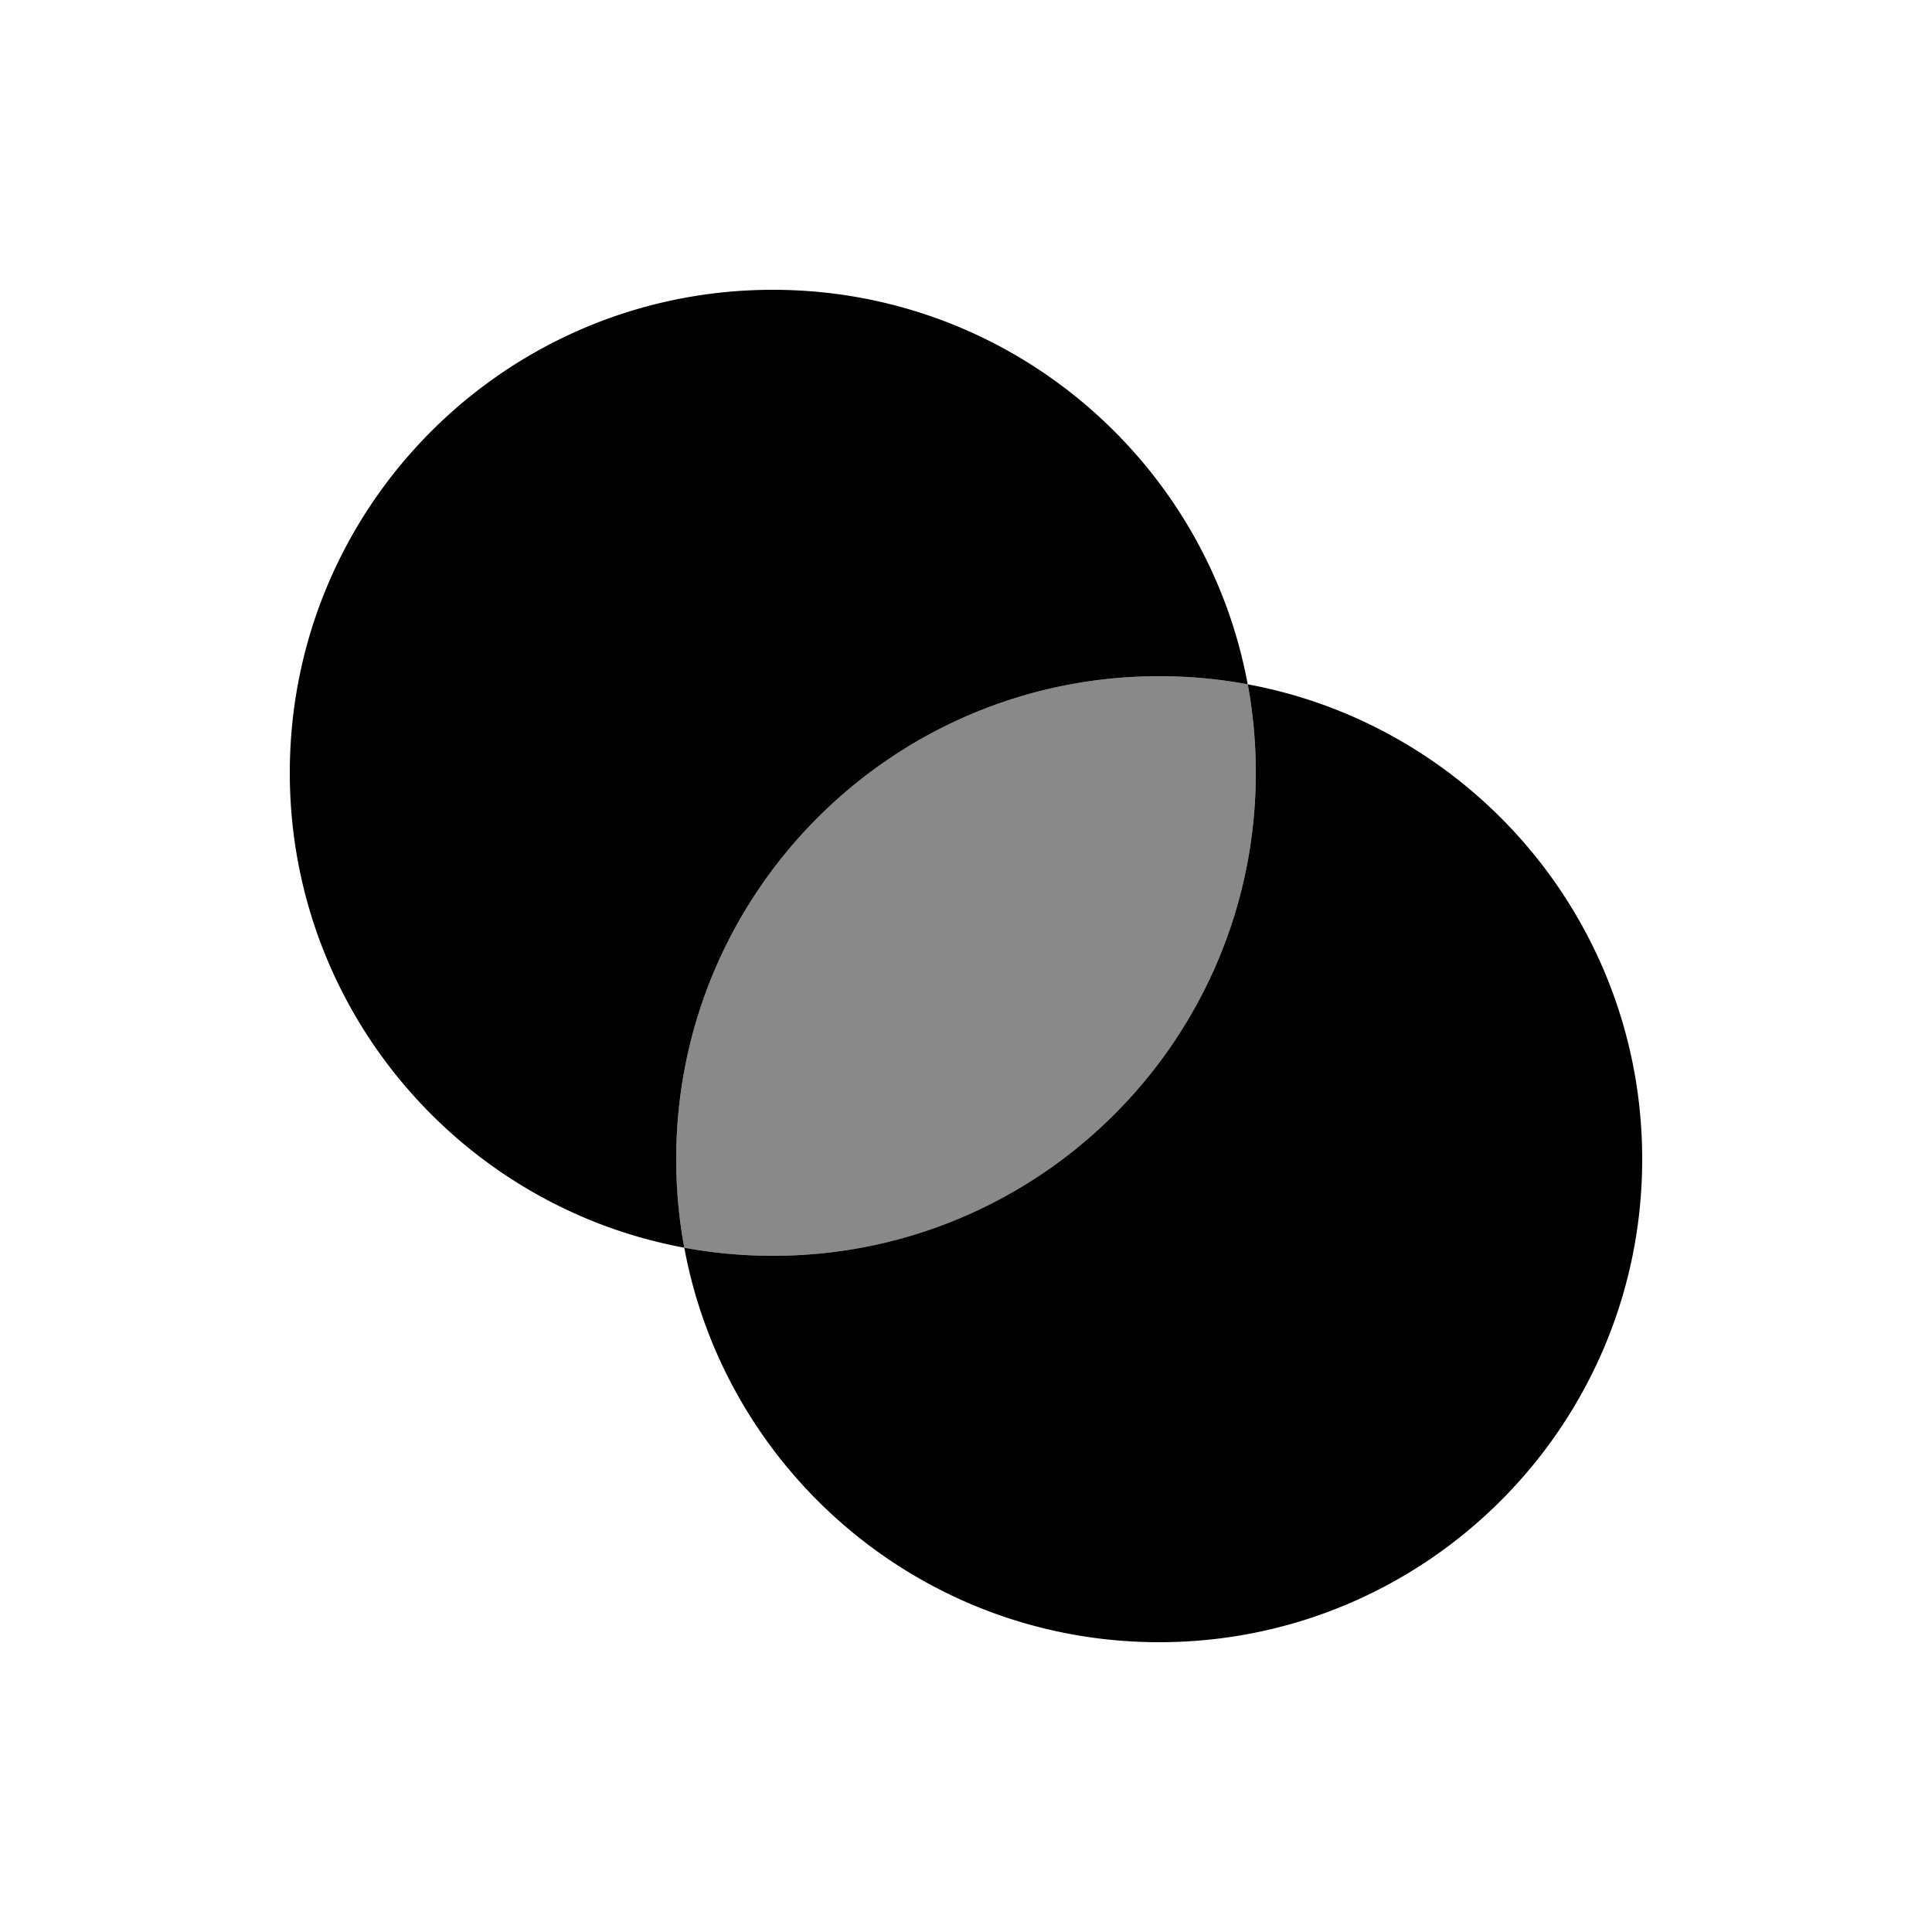 <svg width="80" height="80" viewBox="0 0 80 80" fill="none" xmlns="http://www.w3.org/2000/svg">
    <path d="M32 52c11.046 0 20-8.954 20-20 0-1.252-.115-2.477-.335-3.665A20.118 20.118 0 0 0 48 28c-11.046 0-20 8.954-20 20 0 1.252.115 2.477.335 3.665 1.188.22 2.413.335 3.665.335z" fill="#898989"/>
    <path fill-rule="evenodd" clip-rule="evenodd" d="M28.335 51.665C19.04 49.944 12 41.794 12 32c0-11.046 8.954-20 20-20 9.794 0 17.944 7.04 19.665 16.335A20.118 20.118 0 0 0 48 28c-11.046 0-20 8.954-20 20 0 1.252.115 2.477.335 3.665zM32 52c11.047 0 20-8.953 20-20 0-1.251-.114-2.476-.334-3.664C60.96 30.057 68 38.207 68 48c0 11.046-8.954 20-20 20-9.794 0-17.944-7.04-19.665-16.335 1.188.22 2.413.335 3.665.335z" fill="#000"/>
</svg>
